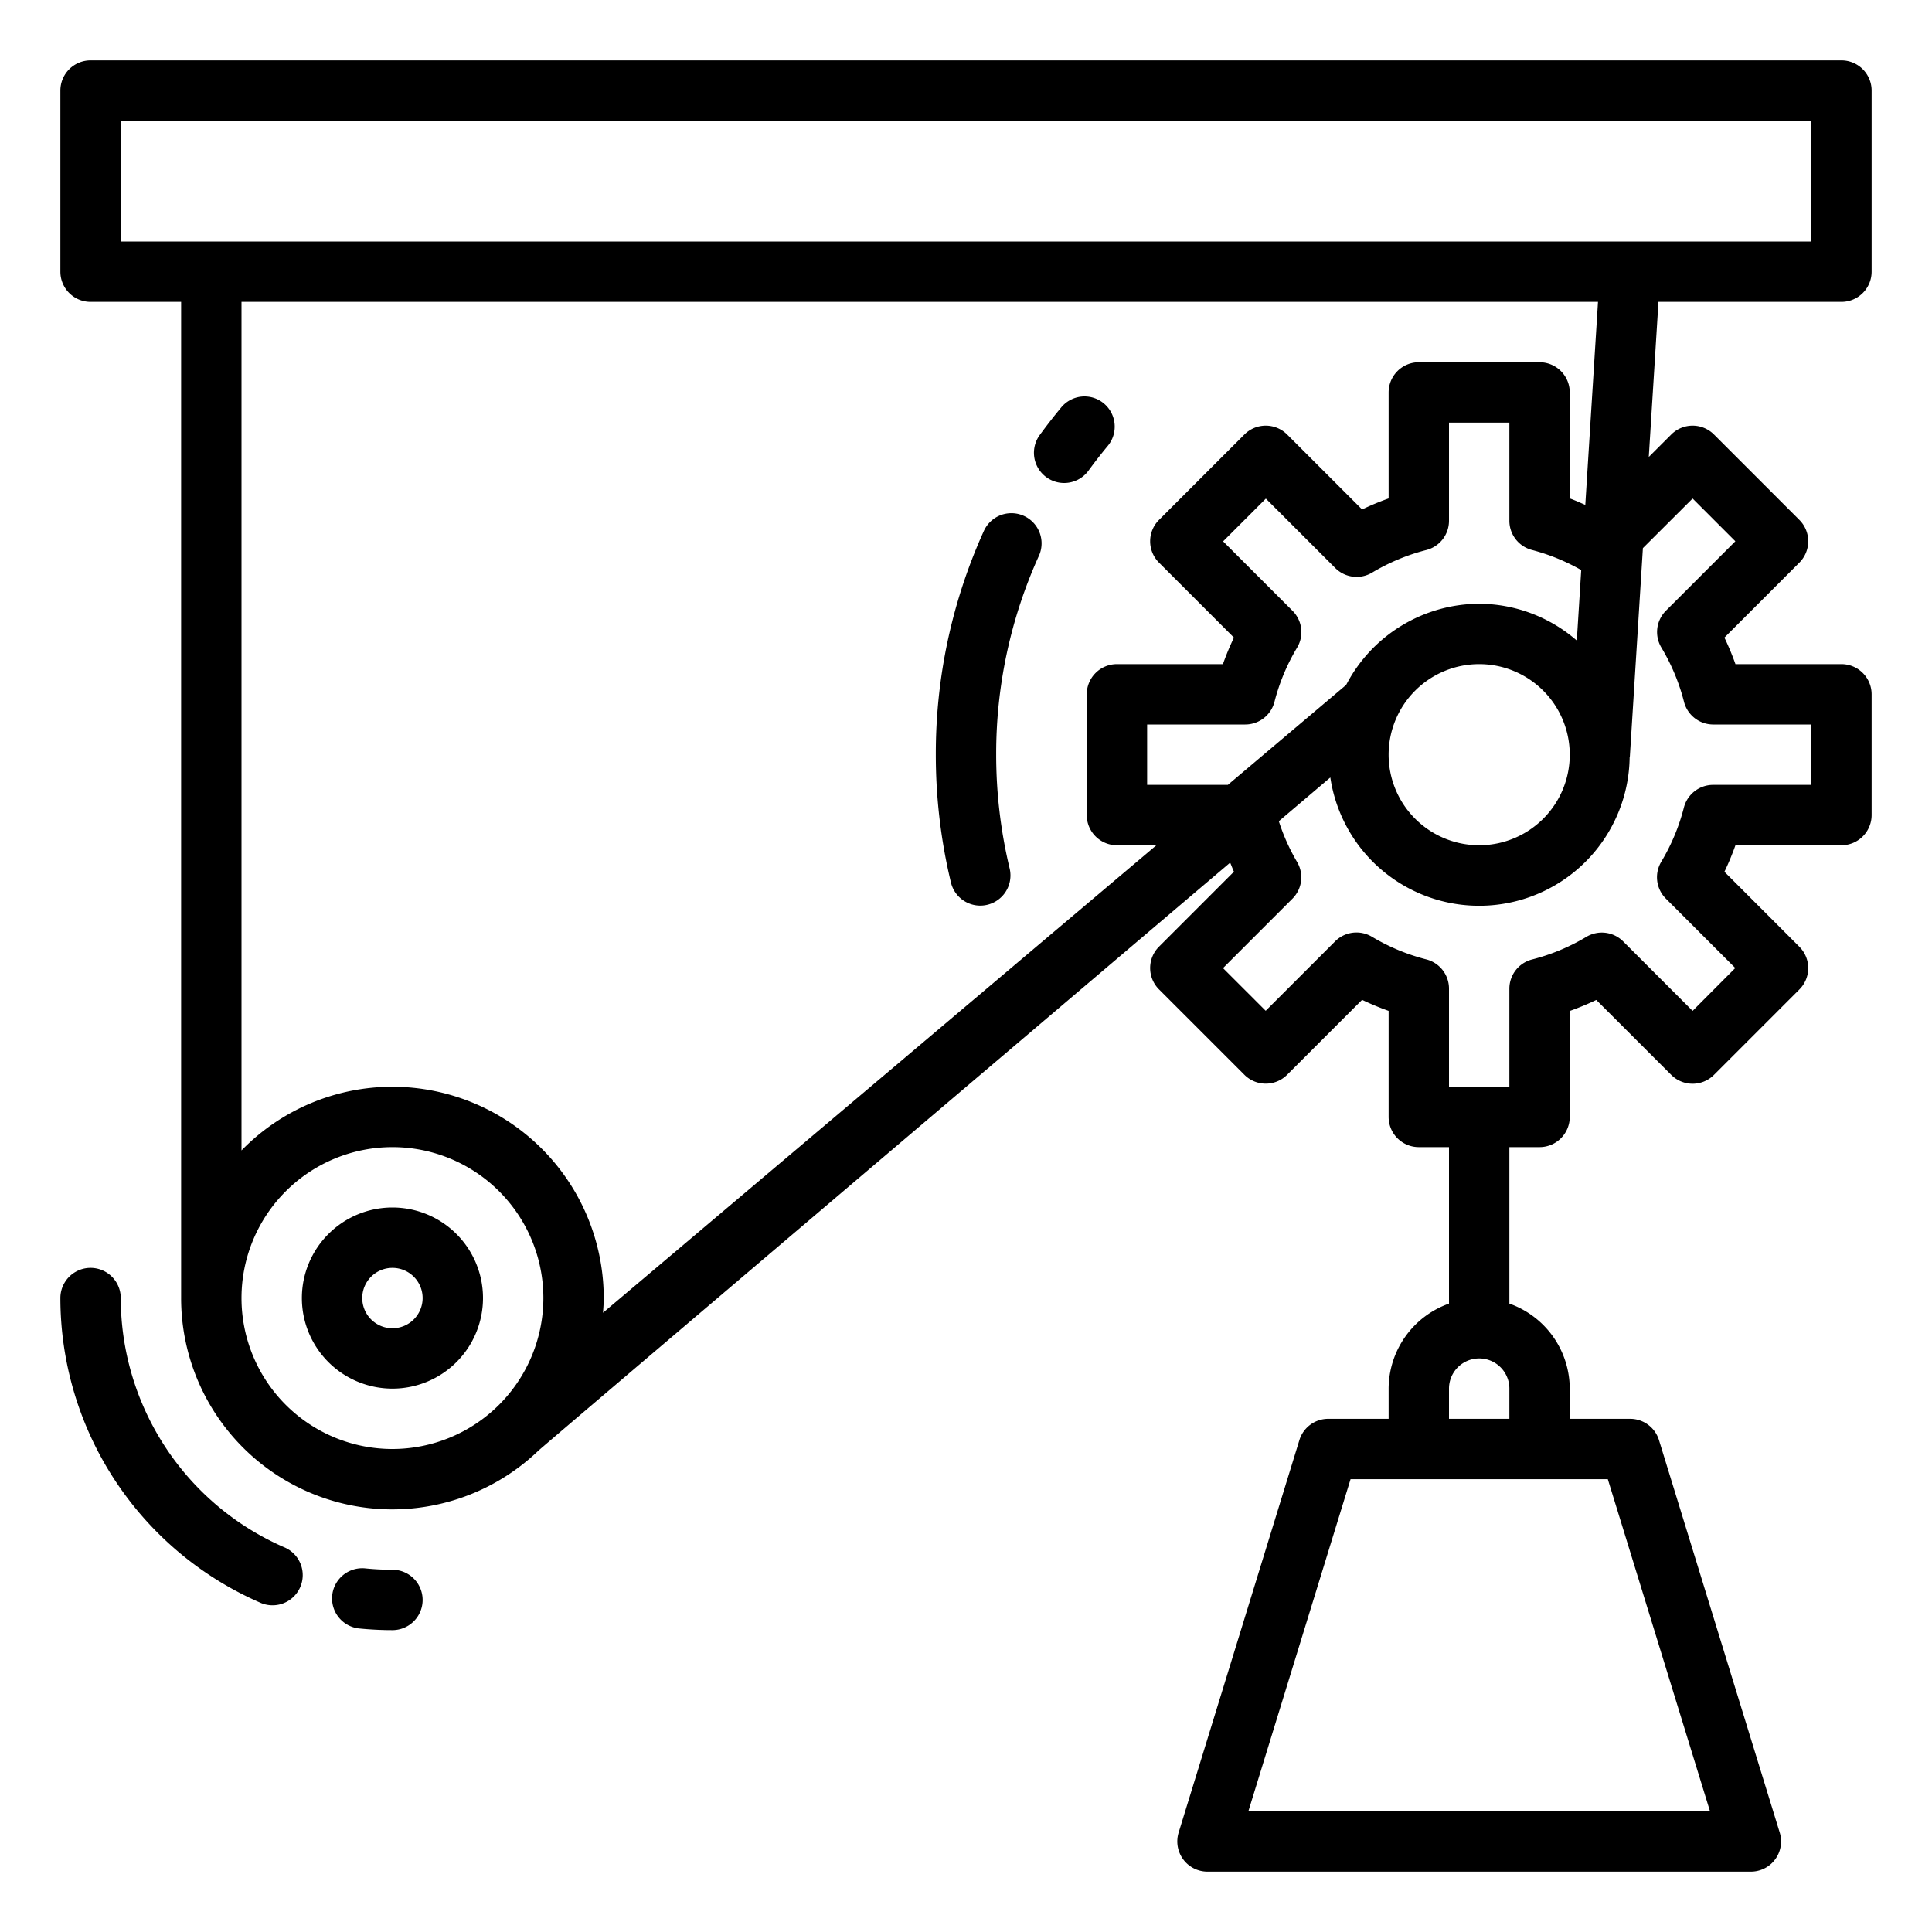 <?xml version="1.0"?>
<svg xmlns="http://www.w3.org/2000/svg" viewBox="0 0 64 64" width="512" height="512"><g id="Engineering-3" data-name="Engineering"><path d="M9.4,51.249A9.012,9.012,0,0,1,4,43a1,1,0,0,0-2,0A11.013,11.013,0,0,0,8.6,53.081a1,1,0,1,0,.8-1.832Z"/><path d="M13,52a8.886,8.886,0,0,1-.9-.045,1,1,0,0,0-.2,1.99c.363.036.73.055,1.1.055a1,1,0,0,0,0-2Z"/><path d="M13,40a3,3,0,1,0,3,3A3,3,0,0,0,13,40Zm0,4a1,1,0,1,1,1-1A1,1,0,0,1,13,44Z"/><path d="M35.25,16a1,1,0,0,1-.808-1.588q.339-.465.706-.907a1,1,0,1,1,1.539,1.277c-.217.262-.427.531-.627.806A1,1,0,0,1,35.25,16Z"/><path d="M32.472,30a1,1,0,0,1-.971-.766A18.066,18.066,0,0,1,31,25a17.867,17.867,0,0,1,1.592-7.412,1,1,0,0,1,1.823.824A15.87,15.87,0,0,0,33,25a16.122,16.122,0,0,0,.445,3.766A1,1,0,0,1,32.472,30Z"/><path d="M61,10a1,1,0,0,0,1-1V3a1,1,0,0,0-1-1H3A1,1,0,0,0,2,3V9a1,1,0,0,0,1,1H6V43a6.995,6.995,0,0,0,11.831,5.059c.153-.147,14.811-12.6,22.92-19.483.043.1.078.2.125.3l-2.483,2.484a1,1,0,0,0,0,1.414l2.83,2.83a1,1,0,0,0,1.414,0l2.484-2.483a8.97,8.97,0,0,0,.879.365V37a1,1,0,0,0,1,1h1v5.184A3,3,0,0,0,46,46v1H44a1,1,0,0,0-.956.706l-4,13A1,1,0,0,0,40,62H58a1,1,0,0,0,.956-1.294l-4-13A1,1,0,0,0,54,47H52V46a3,3,0,0,0-2-2.816V38h1a1,1,0,0,0,1-1V33.489a8.97,8.97,0,0,0,.879-.365l2.484,2.483a1,1,0,0,0,1.414,0l2.83-2.83a1,1,0,0,0,0-1.414l-2.483-2.484A8.97,8.97,0,0,0,57.489,28H61a1,1,0,0,0,1-1V23a1,1,0,0,0-1-1H57.489a8.97,8.97,0,0,0-.365-.879l2.483-2.484a1,1,0,0,0,0-1.414l-2.83-2.83a1,1,0,0,0-1.414,0l-.745.744L54.939,10ZM4,8V4H60V8Zm9,40a5,5,0,1,1,5-5A5.006,5.006,0,0,1,13,48Zm0-12a6.977,6.977,0,0,0-5,2.11V10H52.936l-.421,6.725c-.171-.073-.338-.151-.515-.214V13a1,1,0,0,0-1-1H47a1,1,0,0,0-1,1v3.511a8.97,8.97,0,0,0-.879.365l-2.484-2.483a1,1,0,0,0-1.414,0l-2.83,2.83a1,1,0,0,0,0,1.414l2.483,2.484a8.97,8.97,0,0,0-.365.879H37a1,1,0,0,0-1,1v4a1,1,0,0,0,1,1h1.307L19.975,43.487c.012-.162.025-.323.025-.487A7.008,7.008,0,0,0,13,36ZM49,22a3,3,0,1,1-3,3A3,3,0,0,1,49,22Zm0-2a4.986,4.986,0,0,0-4.407,2.689L40.674,26H38V24h3.25a1,1,0,0,0,.968-.748,6.736,6.736,0,0,1,.748-1.795,1,1,0,0,0-.149-1.224l-2.3-2.3,1.416-1.416,2.3,2.3a1,1,0,0,0,1.224.149,6.736,6.736,0,0,1,1.8-.748A1,1,0,0,0,48,17.25V14h2v3.25a1,1,0,0,0,.748.968,6.755,6.755,0,0,1,1.632.666l-.146,2.335A4.954,4.954,0,0,0,49,20ZM48,46a1,1,0,0,1,2,0v1H48Zm5.261,3,3.385,11H41.354l3.385-11ZM56.07,16.514l1.416,1.416-2.3,2.3a1,1,0,0,0-.149,1.224,6.736,6.736,0,0,1,.748,1.795A1,1,0,0,0,56.75,24H60v2H56.75a1,1,0,0,0-.968.748,6.736,6.736,0,0,1-.748,1.795,1,1,0,0,0,.149,1.224l2.3,2.3L56.07,33.486l-2.3-2.3a1,1,0,0,0-1.224-.149,6.736,6.736,0,0,1-1.8.748A1,1,0,0,0,50,32.75V36H48V32.75a1,1,0,0,0-.748-.968,6.736,6.736,0,0,1-1.8-.748,1,1,0,0,0-1.224.149l-2.3,2.3L40.514,32.07l2.3-2.3a1,1,0,0,0,.149-1.224,6.71,6.71,0,0,1-.6-1.342l1.706-1.449a4.985,4.985,0,0,0,9.915-.662c0-.01.006-.018.007-.028l.432-6.908Z"/></g></svg>
